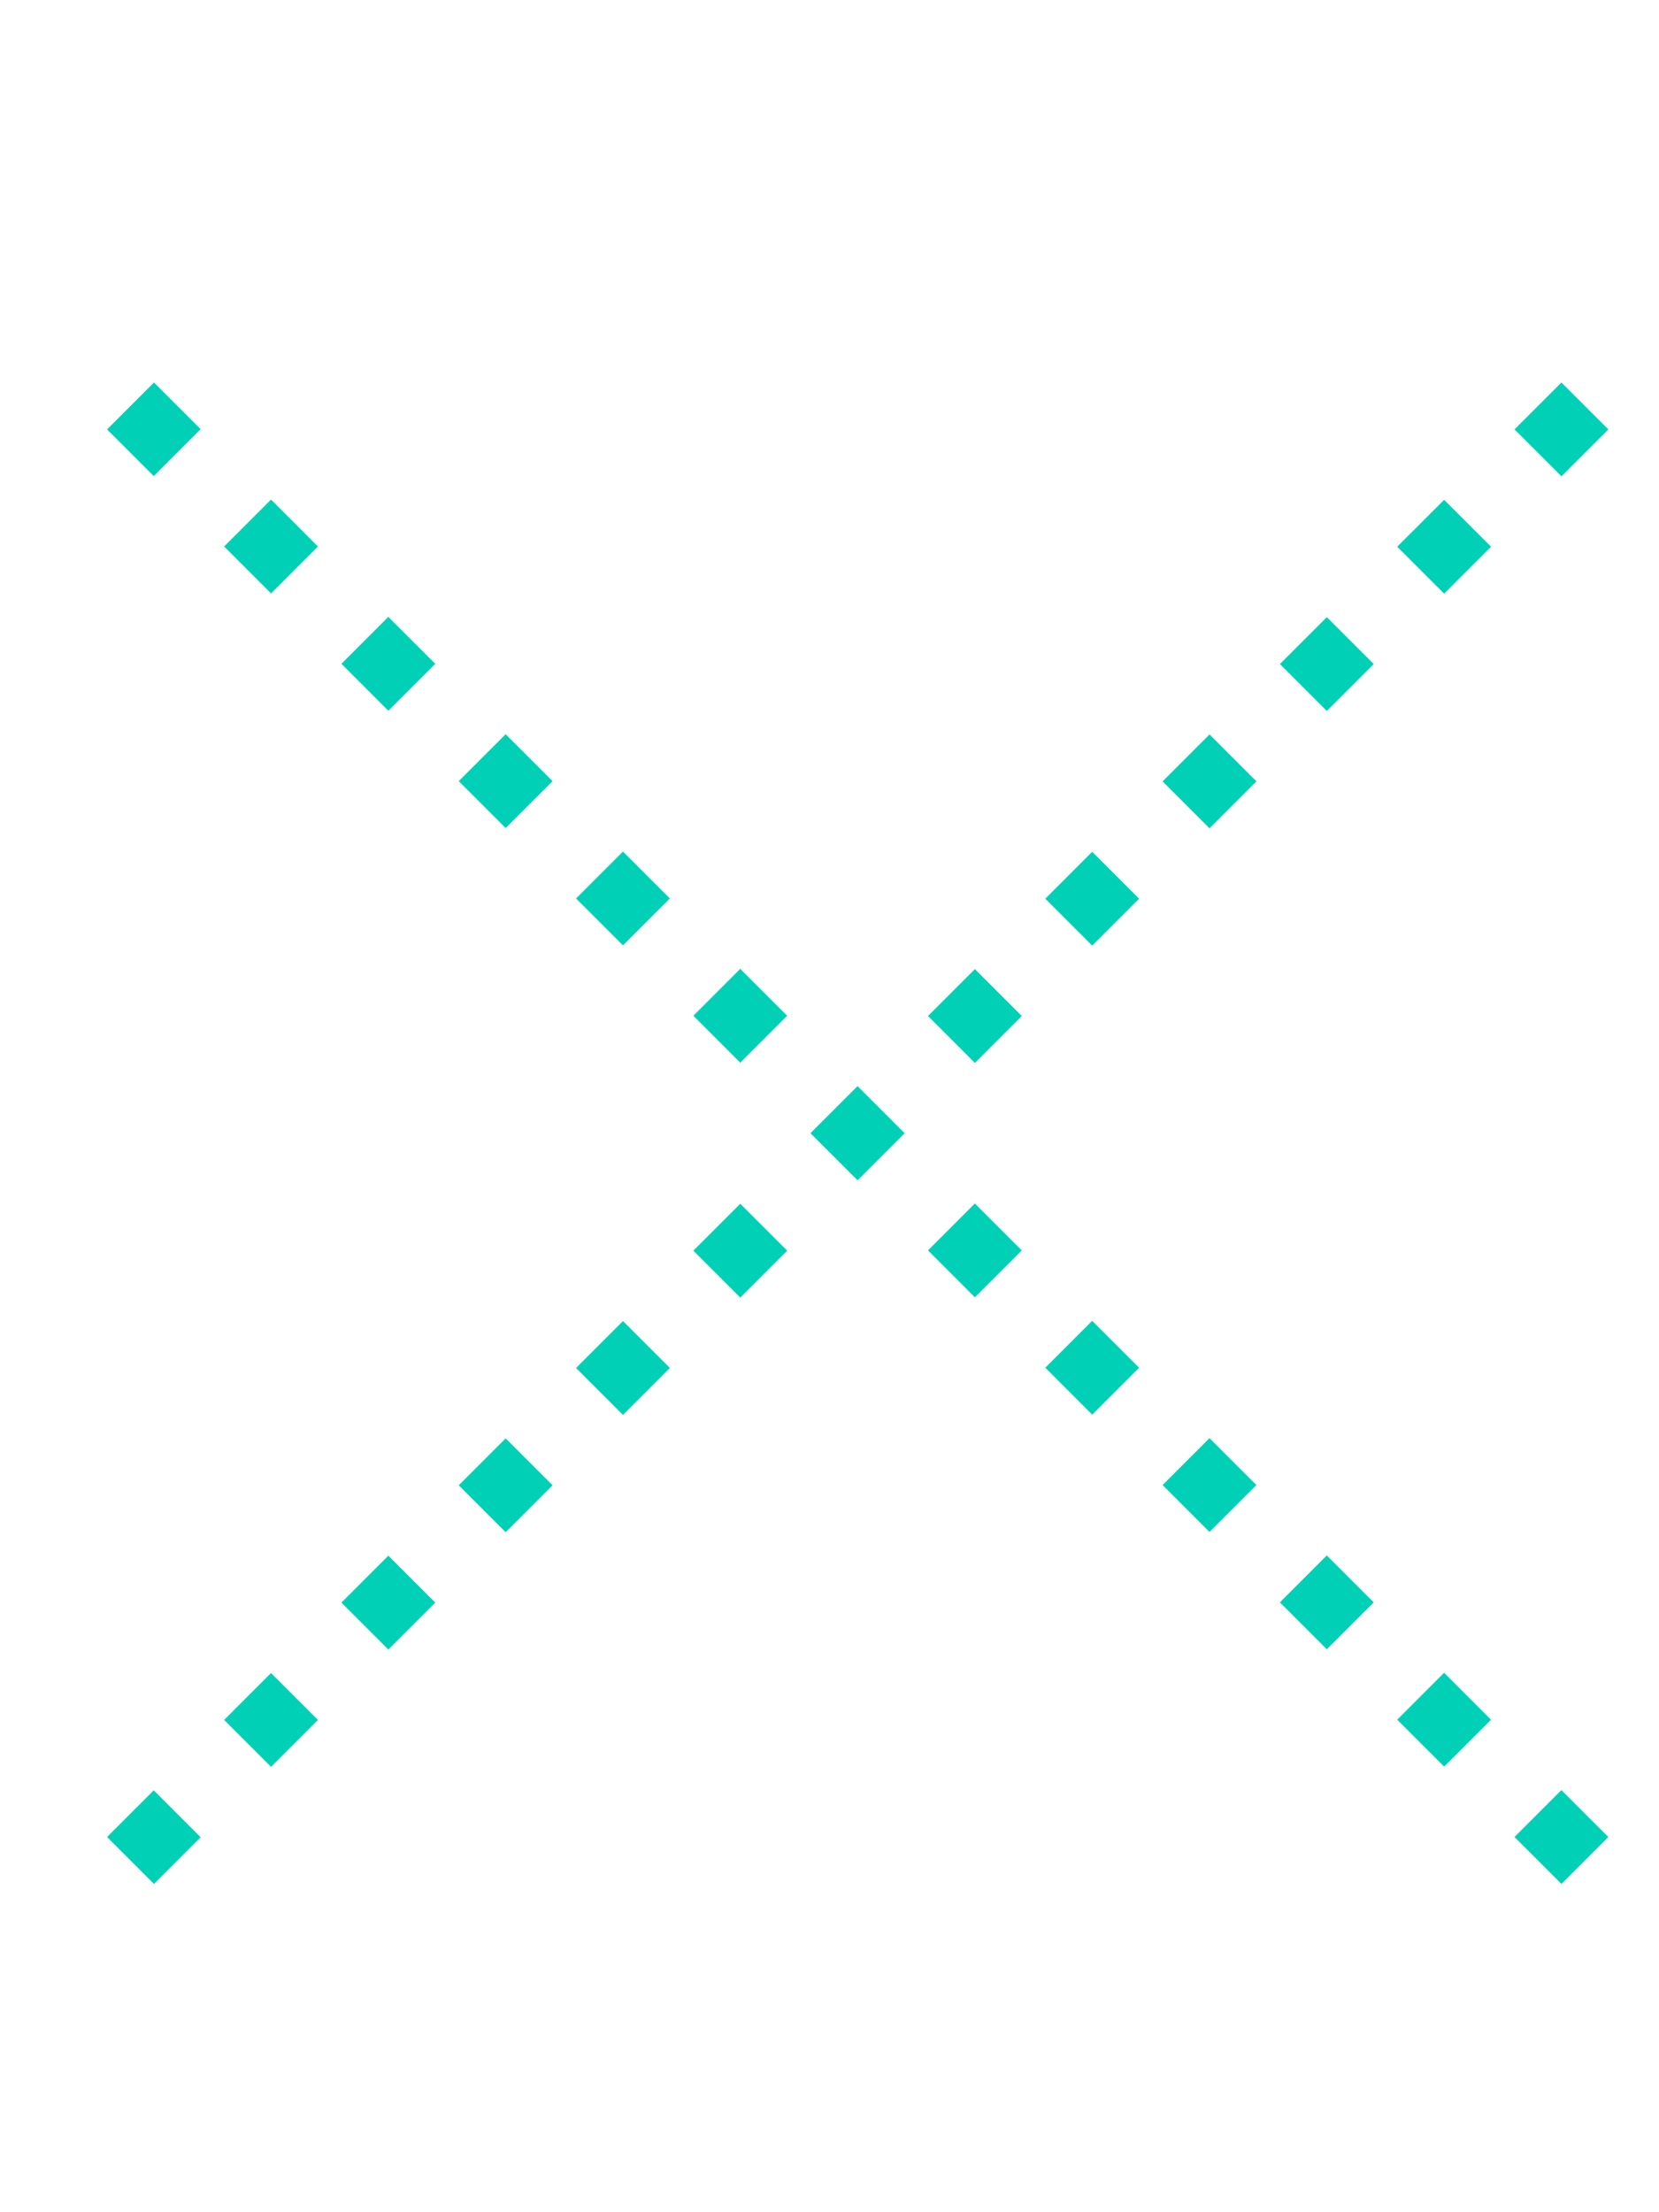 <?xml version="1.0" encoding="utf-8"?>
<!-- Generator: Adobe Illustrator 19.2.0, SVG Export Plug-In . SVG Version: 6.00 Build 0)  -->
<svg version="1.1" id="Layer_1" xmlns="http://www.w3.org/2000/svg" xmlns:xlink="http://www.w3.org/1999/xlink" x="0px" y="0px"
	 viewBox="0 0 150 200" style="enable-background:new 0 0 150 200;" xml:space="preserve">
<style type="text/css">
	.st0{fill:none;stroke:#00D1B6;stroke-width:6;stroke-miterlimit:10;stroke-dasharray:6,9;}
</style>
<line class="st0" x1="143.3" y1="36.7" x2="11.8" y2="168.2"/>
<line class="st0" x1="143.3" y1="168.2" x2="11.8" y2="36.7"/>
</svg>
